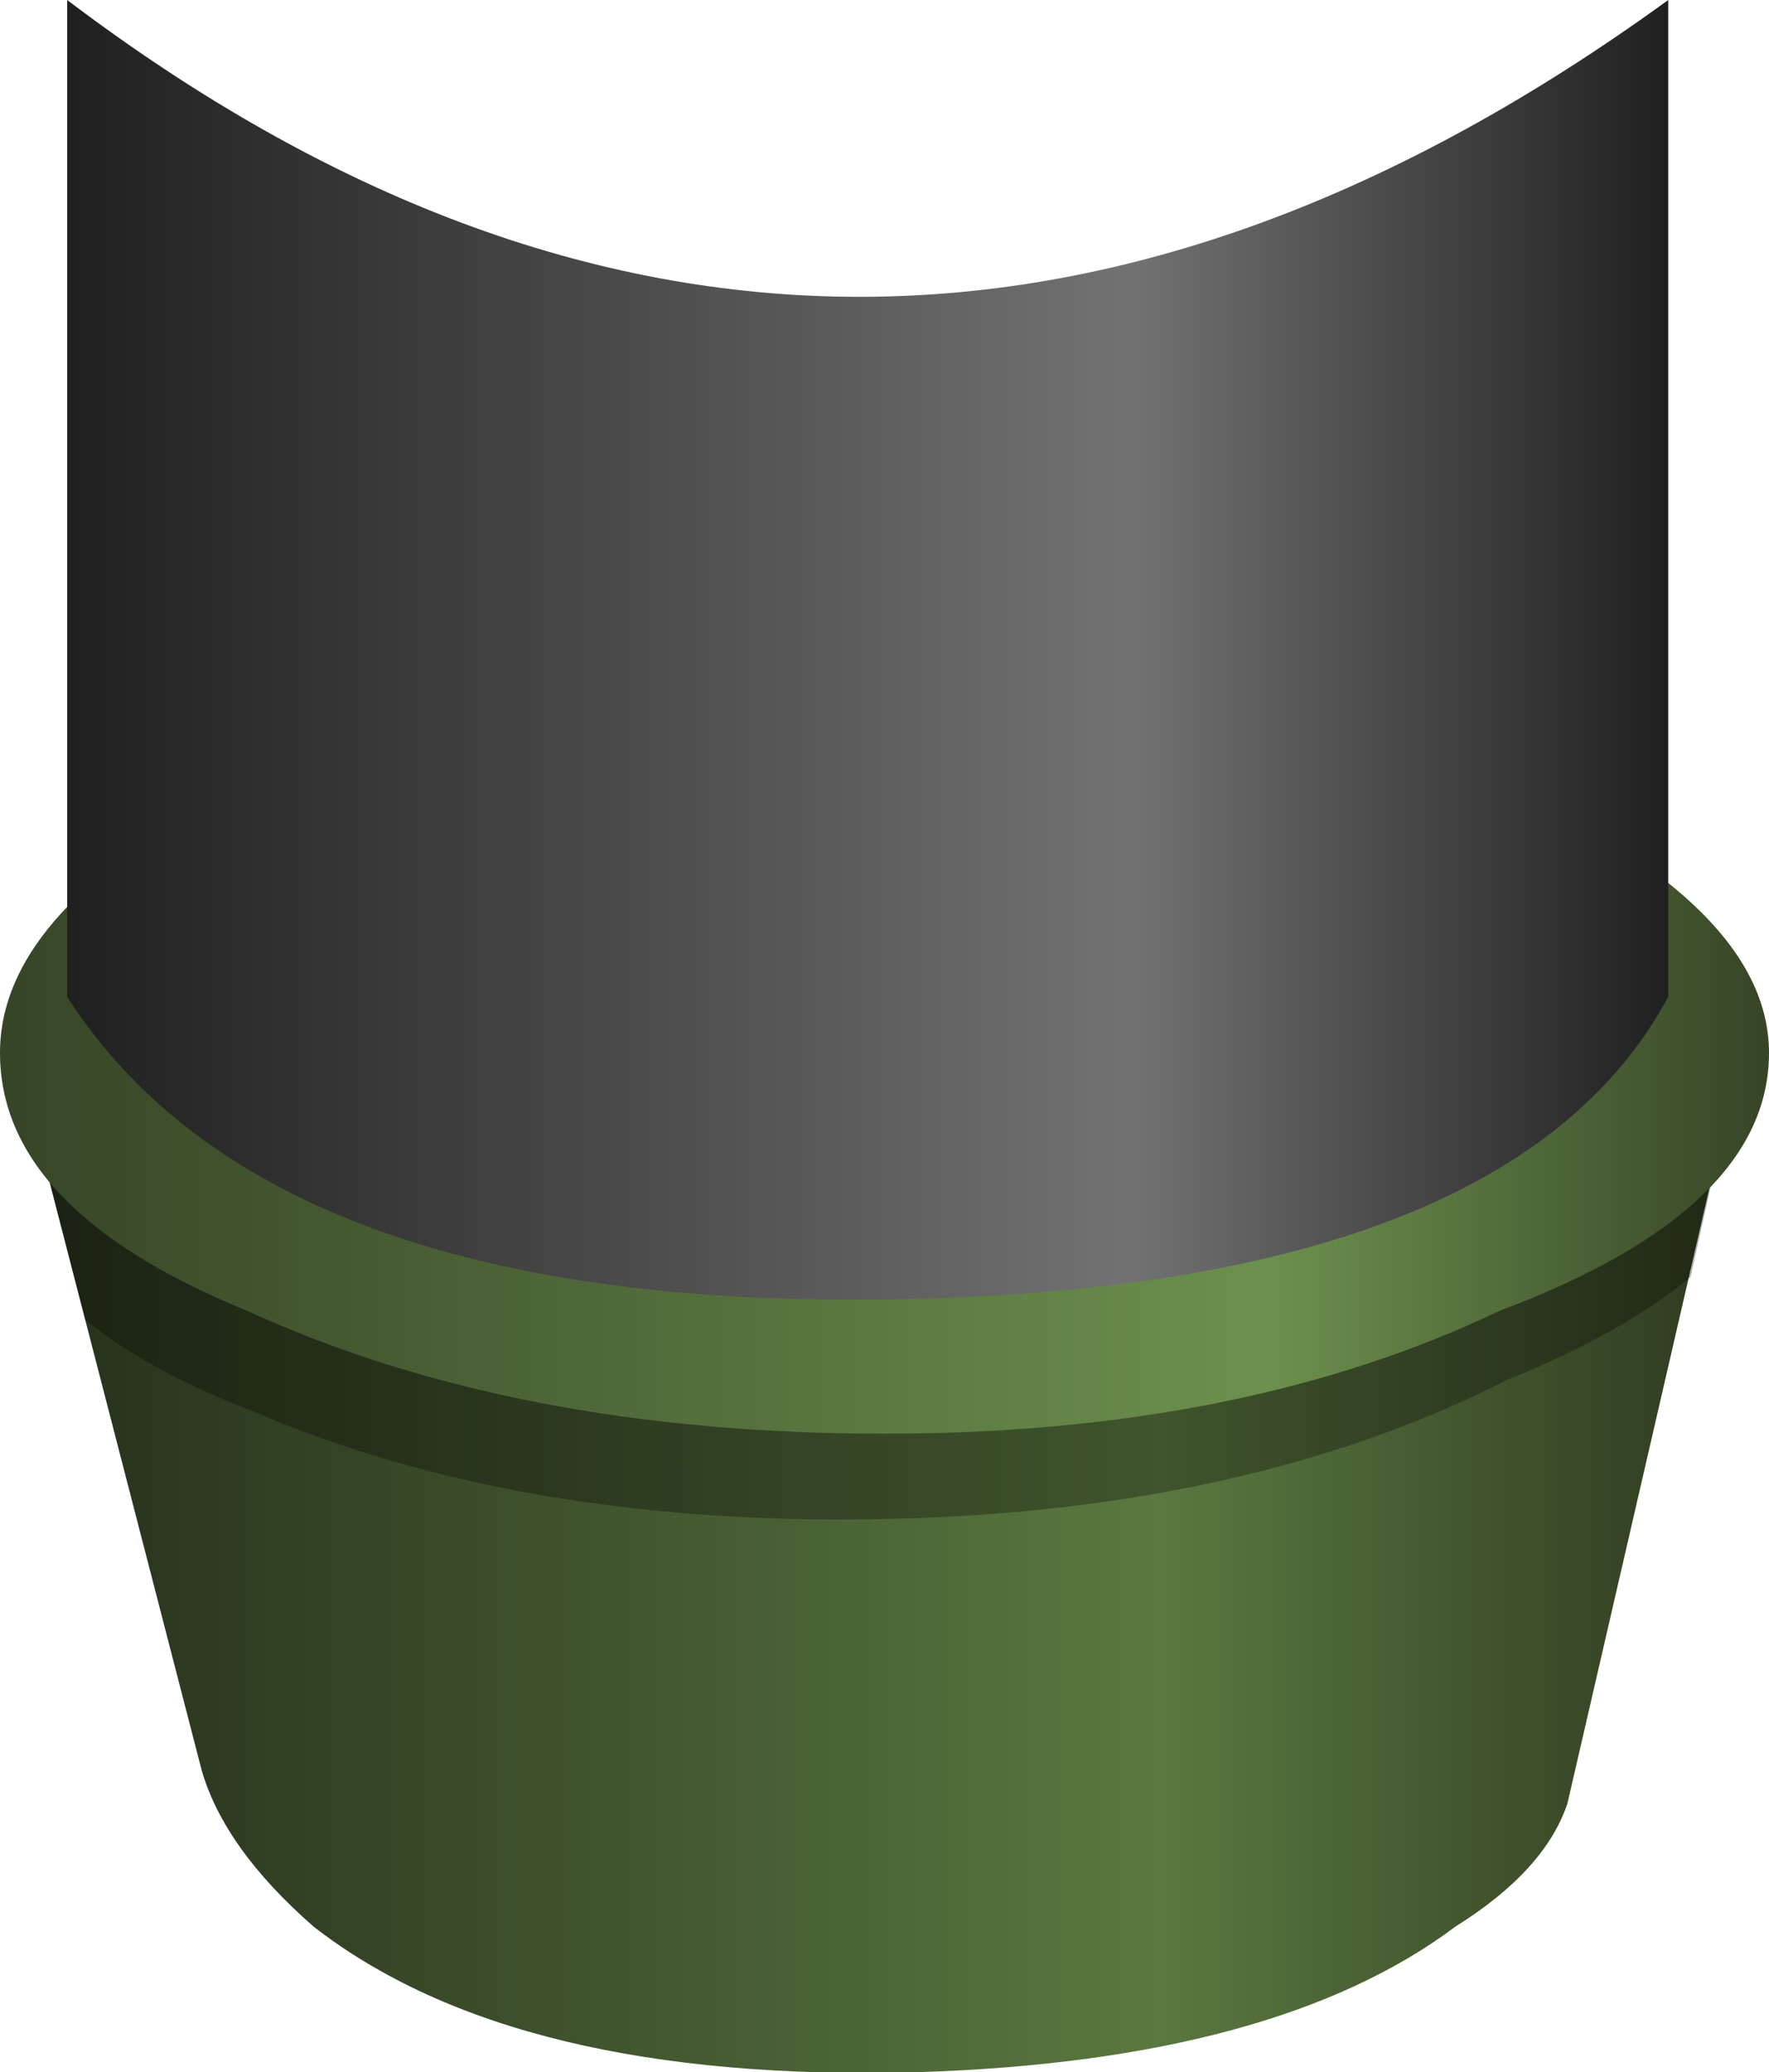 <?xml version="1.0" encoding="UTF-8" standalone="no"?>
<svg xmlns:xlink="http://www.w3.org/1999/xlink" height="46.25px" width="39.5px" xmlns="http://www.w3.org/2000/svg">
  <g transform="matrix(1.0, 0.0, 0.0, 1.0, 42.85, 4.75)">
    <path d="M-22.35 41.5 Q-31.35 41.75 -35.85 38.25 -37.85 36.5 -38.35 34.75 L-42.1 20.25 -21.85 26.0 -4.1 19.25 -7.85 35.5 Q-8.35 37.0 -10.35 38.25 -14.35 41.25 -22.35 41.5" fill="url(#gradient0)" fill-rule="evenodd" stroke="none"/>
    <path d="M-9.2 26.05 Q-14.9 28.95 -22.9 29.15 -31.15 29.35 -37.2 26.75 -39.55 25.85 -40.95 24.7 L-42.1 20.25 -21.85 26.0 -4.1 19.25 -5.1 23.75 Q-6.6 25.0 -9.2 26.05" fill="#000000" fill-opacity="0.302" fill-rule="evenodd" stroke="none"/>
    <path d="M-23.1 27.25 Q-31.35 27.25 -37.35 24.5 -42.85 22.25 -42.85 18.75 -42.85 15.5 -37.35 12.75 -31.35 10.5 -23.1 10.5 -15.1 10.5 -9.35 12.75 -3.35 15.5 -3.35 18.75 -3.35 22.25 -9.35 24.5 -15.1 27.25 -23.1 27.25" fill="url(#gradient1)" fill-rule="evenodd" stroke="none"/>
    <path d="M-22.85 24.25 Q-36.85 24.5 -41.35 17.5 L-41.35 -4.75 Q-23.85 8.5 -5.6 -4.75 L-5.6 17.5 Q-9.1 24.0 -22.85 24.25" fill="url(#gradient2)" fill-rule="evenodd" stroke="none"/>
  </g>
  <defs>
    <linearGradient gradientTransform="matrix(0.023, 0.0, 0.0, 0.014, -23.1, 30.35)" gradientUnits="userSpaceOnUse" id="gradient0" spreadMethod="pad" x1="-819.2" x2="819.2">
      <stop offset="0.0" stop-color="#26301b"/>
      <stop offset="0.663" stop-color="#5b7840"/>
      <stop offset="1.0" stop-color="#2e3920"/>
    </linearGradient>
    <linearGradient gradientTransform="matrix(0.024, 0.0, 0.0, 0.01, -23.1, 18.85)" gradientUnits="userSpaceOnUse" id="gradient1" spreadMethod="pad" x1="-819.2" x2="819.2">
      <stop offset="0.0" stop-color="#374527"/>
      <stop offset="0.718" stop-color="#6c904d"/>
      <stop offset="1.0" stop-color="#374527"/>
    </linearGradient>
    <linearGradient gradientTransform="matrix(0.022, 0.0, 0.0, 0.018, -23.5, 9.75)" gradientUnits="userSpaceOnUse" id="gradient2" spreadMethod="pad" x1="-819.2" x2="819.2">
      <stop offset="0.0" stop-color="#1f1f1f"/>
      <stop offset="0.663" stop-color="#727272"/>
      <stop offset="1.0" stop-color="#1f1f1f"/>
    </linearGradient>
  </defs>
</svg>

